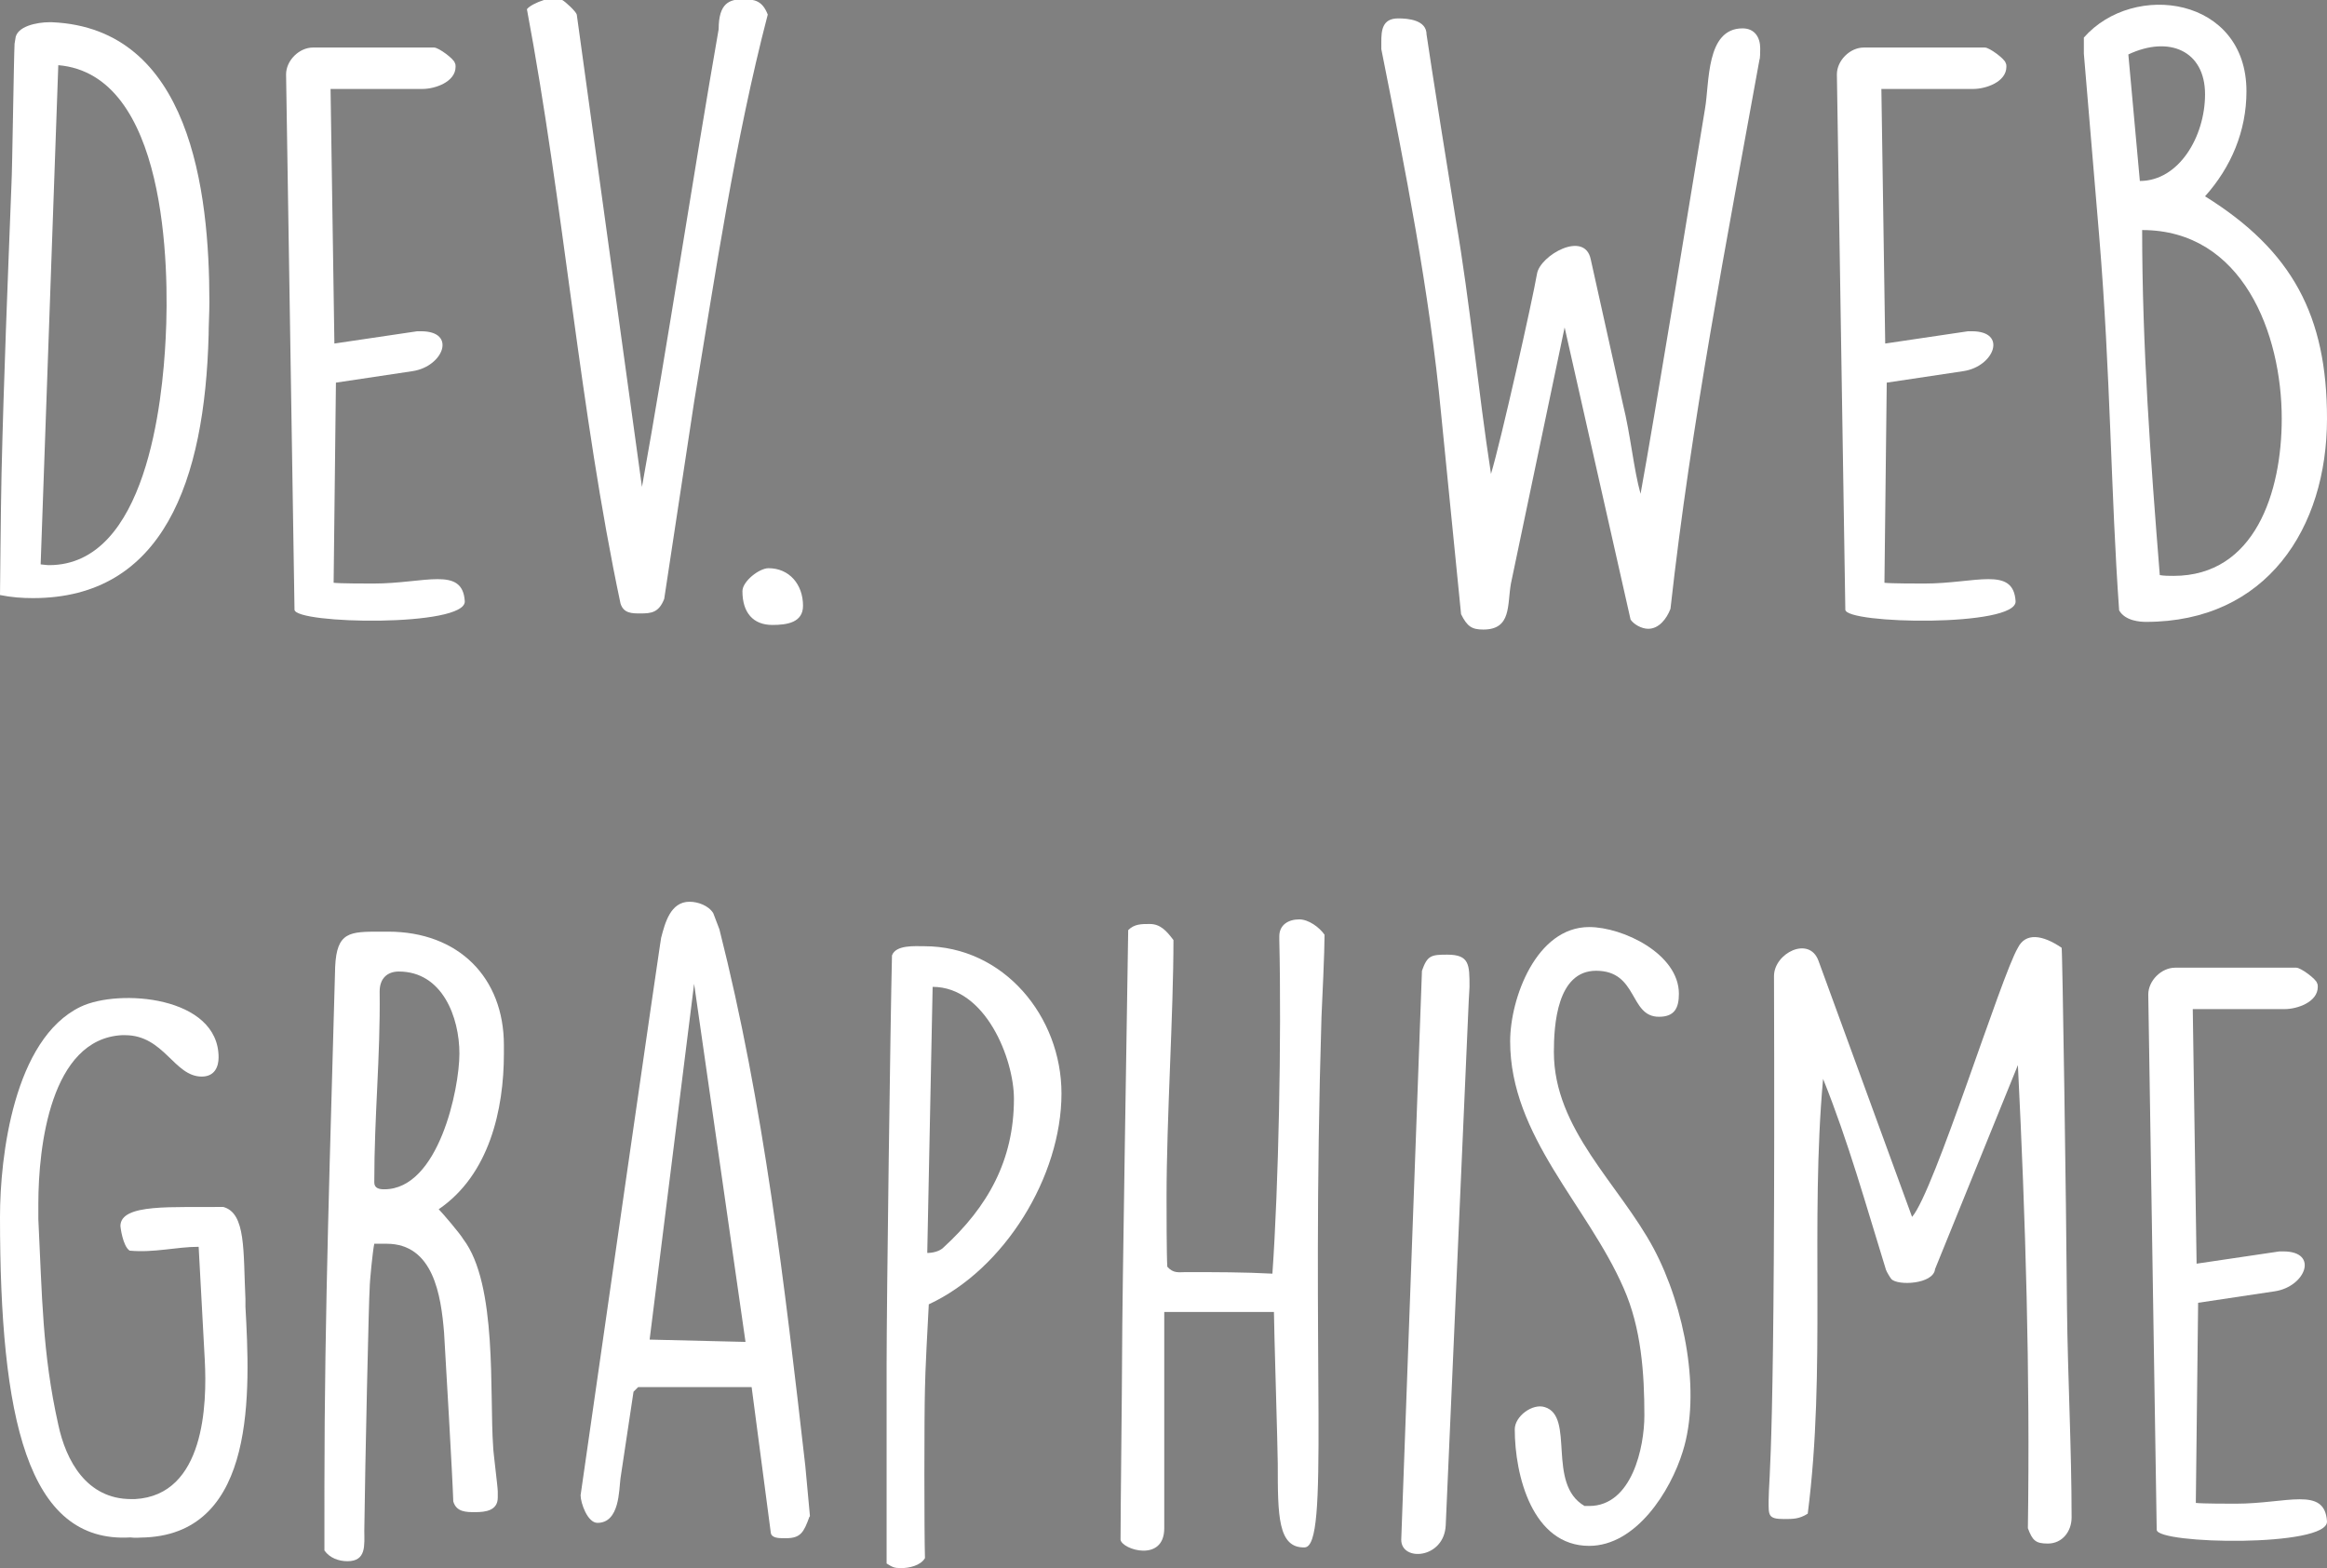 <?xml version="1.0" encoding="utf-8"?>
<!-- Generator: Adobe Illustrator 23.0.6, SVG Export Plug-In . SVG Version: 6.00 Build 0)  -->
<svg version="1.2" baseProfile="tiny" id="Calque_1"
	 xmlns="http://www.w3.org/2000/svg" xmlns:xlink="http://www.w3.org/1999/xlink" x="0px" y="0px" viewBox="0 0 650.162 438.237"
	 xml:space="preserve">
<rect x="0" y="0" width="650.162" height="438.237" fill="#808080" stroke="none"/>
<g>
	<path fill="#FFFFFF" d="M13.715,6.214h0.857c38.574,1.714,43.931,46.932,43.931,78.22c0,3.215-0.214,6.429-0.214,9.215
		c-1.071,40.717-12.643,73.505-49.074,73.505c-3,0-6.001-0.214-9.215-0.857c0,0,0.214-24.002,0.428-33.86
		c0.643-27.43,1.715-53.361,2.786-81.22c0.214-3.643,0.643-34.931,0.857-39.002l0.214-1.286C4.501,7.286,10.501,6.214,13.715,6.214z
		 M11.358,157.725c1.714,0.214,2.143,0.214,2.357,0.214c27.216,0,31.717-45.86,32.574-63.433
		c1.072-20.144,0.214-73.719-30.002-76.291L11.358,157.725z"/>
	<path fill="#FFFFFF" d="M79.929,20.787c0-3.858,3.643-7.501,7.501-7.501h33.859c1.286,0,5.572,3.215,5.786,4.286
		c0.214,0.428,0.214,0.643,0.214,1.072c0,4.286-5.786,6.214-9.215,6.214H92.358l1.072,71.148l23.145-3.429h1.071
		c10.072,0,6.215,9.857-2.357,11.143l-21.43,3.215l-0.643,55.933c1.929,0.214,9.215,0.214,11.144,0.214
		c14.358,0,24.859-4.929,25.501,4.929c0.429,7.286-47.574,6.429-47.574,2.357L79.929,20.787z"/>
	<path fill="#FFFFFF" d="M147.22,2.571c1.285-1.714,8.143-4.286,9.858-2.571c0.857,0.428,3.857,3.214,4.072,4.071l18.215,132.009
		c7.072-39.217,14.572-88.72,21.43-127.937c0-7.286,3-8.358,6.858-8.358c3.215,0,5.358,0.429,6.858,4.286
		c-9.214,35.36-14.572,72.219-20.573,108.221l-8.357,55.075c-1.501,3.857-3.643,4.072-6.643,4.072c-2.358,0-4.715,0-5.572-2.786
		C162.006,115.079,157.506,57.218,147.22,2.571z"/>
	<path fill="#FFFFFF" d="M214.72,158.796c5.786,0,9.644,4.501,9.644,10.501c0,4.715-4.5,5.357-8.571,5.357
		c-5.358,0-8.358-3.429-8.358-9.429C207.434,162.439,212.149,158.796,214.72,158.796z"/>
	<path fill="#FFFFFF" d="M402.653,115.722c-3.215-34.074-10.072-68.576-16.716-102.007v-1.929c0-3.215,0.214-6.643,4.715-6.643
		c2.785,0,7.929,0.428,7.929,4.5c1.071,7.501,6.858,43.932,8.143,51.646c4.072,23.787,6.215,47.575,9.858,71.148
		c2.786-9.215,11.572-48.432,12.858-55.933c0.857-5.143,13.287-12.215,15.001-4.071l9.001,40.502c2.142,8.573,3,18.216,4.928,25.073
		c3.643-19.715,15.43-91.934,18.002-107.579c1.285-7.286,0.214-22.501,10.501-22.501c3.429,0,4.928,2.572,4.928,5.572
		c0,0.857,0,2.786-0.214,3.215c-9.215,51.004-19.073,101.364-24.859,153.439c-1.072,2.786-3.215,5.572-6.215,5.572
		c-1.929,0-4.071-1.286-4.93-2.571l-18.429-81.649l-15.001,71.576c-1.072,6,0.214,12.858-7.716,12.858
		c-3.213,0-4.5-0.857-6.214-4.286L402.653,115.722z"/>
	<path fill="#FFFFFF" d="M513.225,20.787c0-3.858,3.643-7.501,7.5-7.501h33.86c1.286,0,5.572,3.215,5.786,4.286
		c0.214,0.428,0.214,0.643,0.214,1.072c0,4.286-5.786,6.214-9.215,6.214h-25.715l1.071,71.148l23.145-3.429h1.071
		c10.072,0,6.215,9.857-2.358,11.143l-21.43,3.215l-0.643,55.933c1.929,0.214,9.215,0.214,11.143,0.214
		c14.358,0,24.859-4.929,25.502,4.929c0.428,7.286-47.575,6.429-47.575,2.357L513.225,20.787z"/>
	<path fill="#FFFFFF" d="M627.66,25.502c0,11.143-4.286,21.215-11.572,29.359c24.43,15.215,34.074,33.431,34.074,62.147
		c0,30.645-16.93,56.789-50.575,56.789c-1.5,0-5.786-0.214-7.5-3.215c-2.358-33.002-2.358-65.79-5.572-104.578l-4.286-51.004v-4.5
		C596.158-5.357,627.66-0.857,627.66,25.502z M597.873,50.575c10.929,0,18.215-12.429,18.215-24.216
		c0-12.215-10.072-16.501-21.43-11.143L597.873,50.575z M607.301,160.939c22.716,0,30.216-23.358,30.216-43.931
		c0-23.787-10.929-52.718-39.002-52.718c0,32.359,2.358,64.29,4.928,96.435C604.73,160.939,606.016,160.939,607.301,160.939z"/>
	<path fill="#FFFFFF" d="M0,340.088c0-16.93,3.857-49.718,22.501-58.719c10.715-5.143,38.574-2.999,38.574,14.144
		c0,2.572-1.072,5.358-4.715,5.358c-7.715,0-10.501-11.572-21.43-11.572h-0.857c-19.93,1.071-23.359,31.073-23.359,47.145v4.287
		c1.072,21.43,1.072,37.288,5.572,57.432c2.143,10.072,7.929,20.787,20.359,20.787h1.071c19.502-1.071,20.144-26.572,19.502-38.788
		l-1.714-31.716c-6.215,0-12.43,1.714-19.287,1.071c-1.929-1.285-2.571-6.643-2.571-6.858c0-6.429,14.786-5.143,28.716-5.357
		c6.429,1.714,5.572,12.429,6.214,25.715v2.143c1.286,23.359,3.215,63.004-27.859,64.505c-1.5,0-2.786,0.214-4.286,0
		C7.501,431.38,0,396.02,0,340.088z"/>
	<path fill="#FFFFFF" d="M90.644,415.307c0-48.217,1.714-96.863,3-145.081c0.428-9.858,4.071-9.858,12.644-9.858h2.143
		c19.715,0,32.359,12.859,32.359,31.718v2.357c0,15.644-4.072,33.86-18.216,43.503c1.072,1.071,6,6.858,6.858,8.357
		c9.643,12.644,7.286,43.289,8.358,58.075c0,1.286,1.285,11.144,1.285,12.43v1.714c0,3.643-3.429,4.073-6.214,4.073h-0.214
		c-2.358,0-5.143,0-6.001-3c-0.214-7.072-2.143-39.86-2.571-47.146c-0.857-10.501-3-24.859-16.073-24.859h-3.429
		c-0.428,1.928-1.285,10.501-1.285,12.429c-0.214,1.929-1.286,49.504-1.5,67.719c0,4.072,0.643,8.573-4.715,8.573
		c-2.357,0-4.929-0.858-6.429-3V415.307z M107.36,332.373c15.215,0,21.001-28.073,21.001-37.931c0-10.072-4.714-22.929-16.93-22.929
		c-3.215,0-5.357,1.928-5.357,5.571c0.214,18.645-1.5,34.288-1.5,53.361C104.573,332.159,106.074,332.373,107.36,332.373z"/>
	<path fill="#FFFFFF" d="M178.291,387.662l-1.286,1.286l-3.643,24.216c-0.428,3.215-0.214,12.429-6.429,12.429
		c-2.785,0-4.714-5.571-4.714-7.715c22.288-155.368,22.502-155.796,22.502-155.796c1.071-4.072,2.571-10.072,7.929-10.072
		c2.358,0,5.358,1.071,6.643,3.215l1.714,4.5c12.43,49.075,18.216,99.436,24.002,150.011l1.286,13.929
		c0,0.214-0.214,0.214-0.214,0.428c-1.501,4.072-2.358,5.786-6.429,5.786h-0.643c-1.286,0-3.429,0-3.643-1.501l-5.358-40.717
		H178.291z M181.506,374.376l26.788,0.643L193.934,274.94L181.506,374.376z"/>
	<path fill="#FFFFFF" d="M247.718,381.448c0-17.144,1.071-97.293,1.501-114.437c1.071-3,6.428-2.572,9-2.572
		c22.288,0,38.36,19.716,38.36,41.146c0,23.145-15.858,49.075-37.073,58.933c-0.214,3.429-1.072,20.143-1.072,23.573
		c-0.214,7.286-0.214,40.288,0,47.359c-1.285,2.143-4.5,2.786-6.643,2.786c-1.928,0-2.357-0.214-4.072-1.285V381.448z
		 M259.076,350.16c1.501,0,3.429-0.428,4.501-1.5c12.429-11.358,19.715-24.43,19.715-41.574c0-11.143-7.929-31.288-22.715-31.288
		L259.076,350.16z"/>
	<path fill="#FFFFFF" d="M325.292,366.661v60.433c0,9.644-11.787,6.001-12.215,3.215c0-7.715,0.428-43.289,0.428-50.789
		c0-16.716,1.501-103.078,1.715-119.58c1.714-1.714,3.643-1.714,6.001-1.714c2.999,0,4.714,1.928,6.642,4.5
		c0,20.573-1.928,49.933-1.928,71.791c0,3,0,16.716,0.214,19.502c1.714,1.928,3.215,1.5,5.143,1.5c8.144,0,16.287,0,24.217,0.428
		c1.714-24.216,2.571-66.004,1.928-93.221v-1.071c0-3.215,2.572-4.715,5.572-4.715c2.571,0,5.571,2.143,7.072,4.286
		c0,4.715-0.643,18.431-0.857,22.931c-3,98.364,2.357,148.081-4.715,148.295c-7.5,0.214-7.5-9-7.5-23.358
		c0-3.858-1.071-38.575-1.071-42.432H325.292z"/>
	<path fill="#FFFFFF" d="M397.294,271.297c1.5-4.286,2.572-4.5,7.072-4.5c6.215,0,6.215,2.787,6.215,9.002
		c0,0.643-0.214,3.429-0.214,3.857l-6.429,146.582c-0.428,9.428-12.43,10.286-12.43,4.071L397.294,271.297z"/>
	<path fill="#FFFFFF" d="M431.58,393.234c8.571,2.572,0.428,21.43,11.143,27.645h1.286c12,0,15.429-16.501,15.429-25.287
		c0-11.787-0.857-24.43-5.786-35.574c-10.072-23.144-31.716-42.431-31.716-69.004c0-12,7.286-31.931,22.074-31.931
		c9.428,0,25.073,7.5,25.073,18.644c0,4.072-1.286,6.429-5.572,6.429c-8.357,0-5.785-12.858-17.572-12.858
		c-10.929,0-11.786,15.216-11.786,22.716c0,21.644,18.215,36.86,27.859,54.861c8.786,16.501,13.287,40.503,8.143,56.79
		c-3.429,11.143-13.073,26.358-26.144,26.358c-15.859,0-20.787-19.715-20.787-32.573
		C423.223,395.806,428.151,392.163,431.58,393.234z"/>
	<path fill="#FFFFFF" d="M563.8,297.656l-23.144,57.004c-0.428,4.286-10.501,4.714-12.216,2.786c-0.214-0.215-1.285-1.929-1.5-2.572
		c-5.572-18.001-10.501-35.789-17.572-53.361c-3.643,40.289,0.857,81.434-4.287,121.509c-2.357,1.5-4.072,1.5-6.643,1.5
		c-4.5,0-4.286-1.071-4.286-5.143c0-6.858,1.929-11.359,1.501-146.582c0-6.43,9.858-11.358,12.429-4.286l26.145,71.576
		c6.215-7.073,24.859-67.291,29.573-75.22c2.143-4.287,6.858-3.644,12.216,0c0.214,0,1.285,70.719,1.5,100.935
		c0.215,19.073,1.286,39.002,1.286,58.29c0,3.857-2.572,7.286-6.643,7.286c-3.429,0-4.286-0.857-5.572-4.286
		C567.23,383.805,565.944,340.731,563.8,297.656z"/>
	<path fill="#FFFFFF" d="M600.226,277.94c0-3.857,3.643-7.5,7.5-7.5h33.86c1.286,0,5.572,3.215,5.786,4.286
		c0.214,0.43,0.214,0.644,0.214,1.072c0,4.286-5.786,6.215-9.215,6.215h-25.715l1.071,71.147l23.145-3.429h1.071
		c10.072,0,6.215,9.858-2.358,11.144l-21.43,3.213l-0.643,55.933c1.929,0.214,9.215,0.214,11.143,0.214
		c14.358,0,24.859-4.93,25.502,4.928c0.428,7.286-47.575,6.429-47.575,2.358L600.226,277.94z"/>
</g>
<path d="M-435.237-262.839"/>
<path fill="none" d="M-718.702,20.625"/>
</svg>
